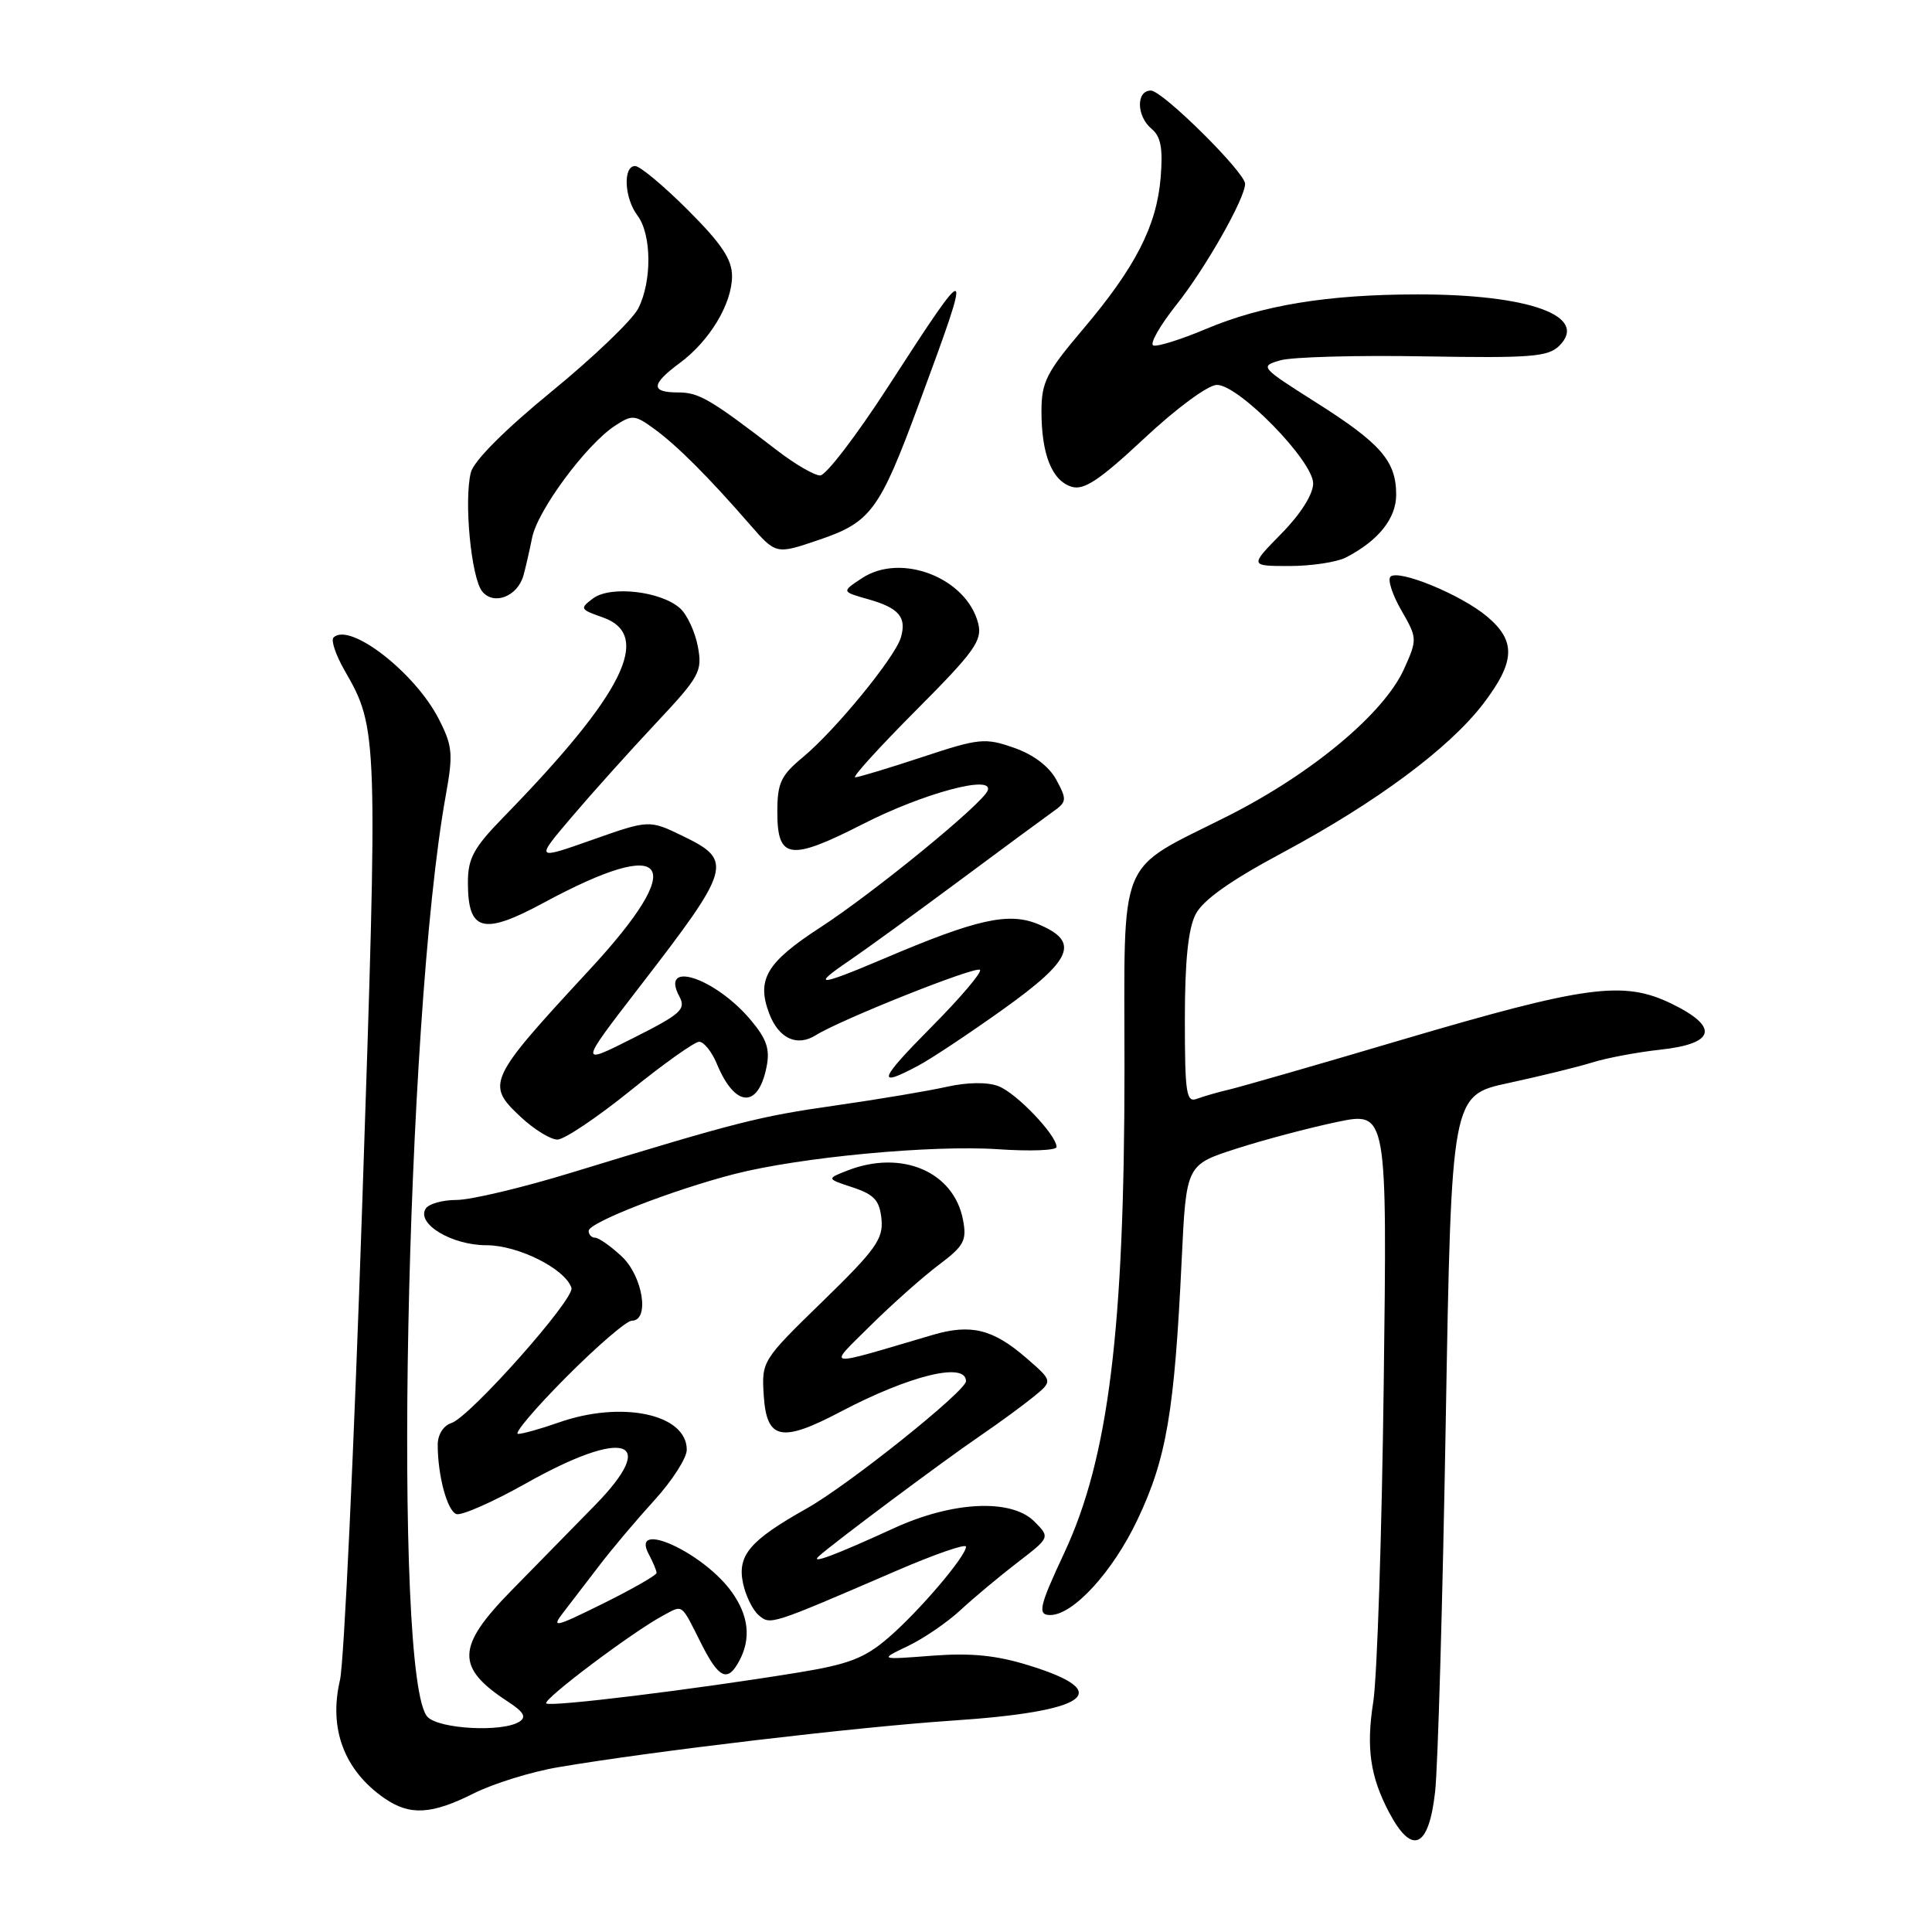 <?xml version="1.0" encoding="UTF-8" standalone="no"?>
<!DOCTYPE svg PUBLIC "-//W3C//DTD SVG 1.1//EN" "http://www.w3.org/Graphics/SVG/1.1/DTD/svg11.dtd" >
<svg xmlns="http://www.w3.org/2000/svg" xmlns:xlink="http://www.w3.org/1999/xlink" version="1.1" viewBox="0 0 256 256">
 <g >
 <path fill="currentColor"
d=" M 190.16 237.42 C 190.53 234.16 191.16 212.07 191.57 188.31 C 192.32 145.13 192.32 145.13 199.91 143.50 C 204.08 142.60 209.07 141.38 210.99 140.78 C 212.91 140.18 216.96 139.42 219.98 139.09 C 227.31 138.30 227.85 136.08 221.46 132.98 C 215.09 129.90 210.16 130.57 185.50 137.85 C 174.50 141.11 164.30 144.04 162.84 144.38 C 161.38 144.72 159.47 145.27 158.59 145.60 C 157.19 146.14 157.00 144.85 157.00 135.06 C 157.00 127.35 157.44 123.05 158.43 121.14 C 159.40 119.26 163.05 116.67 169.88 113.02 C 182.33 106.35 192.01 99.17 196.54 93.25 C 200.79 87.68 200.91 84.94 197.04 81.69 C 193.61 78.80 185.29 75.38 184.24 76.42 C 183.85 76.81 184.50 78.82 185.69 80.88 C 187.80 84.55 187.81 84.71 186.06 88.61 C 183.42 94.50 173.89 102.47 162.73 108.11 C 147.82 115.63 149.00 112.77 149.00 141.54 C 149.00 176.20 146.88 193.24 141.02 205.77 C 137.70 212.87 137.44 214.00 139.16 214.00 C 142.20 214.00 147.43 208.30 150.71 201.39 C 154.57 193.26 155.62 187.13 156.58 166.92 C 157.18 154.34 157.18 154.34 163.84 152.20 C 167.50 151.02 173.49 149.44 177.15 148.67 C 183.81 147.28 183.81 147.28 183.35 183.39 C 183.10 203.25 182.48 222.22 181.96 225.54 C 181.01 231.59 181.56 235.40 184.04 240.11 C 187.09 245.91 189.32 244.93 190.16 237.42 Z  M 62.78 237.63 C 65.38 236.33 70.42 234.76 74.00 234.16 C 86.54 232.03 113.62 228.83 126.18 227.99 C 144.21 226.79 147.81 224.23 136.42 220.70 C 132.03 219.33 128.70 219.00 123.50 219.39 C 116.50 219.93 116.50 219.93 120.30 218.11 C 122.40 217.11 125.55 214.95 127.30 213.32 C 129.06 211.69 132.45 208.86 134.83 207.03 C 139.15 203.71 139.15 203.71 137.05 201.60 C 134.00 198.56 126.26 198.92 118.50 202.47 C 110.56 206.11 107.27 207.33 108.50 206.21 C 110.33 204.53 125.05 193.54 129.81 190.30 C 132.39 188.54 135.62 186.17 137.00 185.04 C 139.50 182.99 139.50 182.99 136.00 179.95 C 131.56 176.10 128.65 175.39 123.56 176.89 C 108.86 181.22 109.61 181.34 115.36 175.63 C 118.21 172.81 122.26 169.21 124.37 167.62 C 127.75 165.08 128.13 164.38 127.60 161.62 C 126.38 155.25 119.49 152.31 112.32 155.09 C 109.50 156.19 109.50 156.19 113.00 157.34 C 115.85 158.29 116.55 159.06 116.80 161.53 C 117.06 164.17 116.04 165.59 109.00 172.44 C 100.97 180.25 100.91 180.36 101.20 184.91 C 101.58 190.79 103.52 191.20 111.38 187.06 C 120.57 182.23 128.00 180.42 128.00 183.01 C 128.00 184.32 112.43 196.77 106.89 199.88 C 99.31 204.14 97.65 206.11 98.47 209.86 C 98.83 211.51 99.77 213.39 100.55 214.04 C 102.11 215.34 102.02 215.37 118.75 208.15 C 123.84 205.95 128.00 204.51 128.00 204.94 C 128.00 206.21 121.79 213.50 117.70 217.02 C 114.57 219.72 112.46 220.53 105.70 221.63 C 91.76 223.90 72.88 226.21 72.38 225.71 C 71.88 225.21 83.81 216.24 87.84 214.08 C 90.56 212.63 90.18 212.35 92.90 217.75 C 95.26 222.44 96.41 222.97 97.96 220.07 C 99.54 217.12 99.21 214.11 96.98 210.97 C 93.25 205.73 83.46 201.25 85.96 205.93 C 86.53 207.00 87.00 208.12 87.00 208.42 C 87.00 208.72 83.82 210.54 79.93 212.47 C 73.43 215.68 73.01 215.77 74.68 213.61 C 75.68 212.31 77.83 209.51 79.46 207.38 C 81.09 205.24 84.35 201.38 86.71 198.79 C 89.07 196.20 91.00 193.19 91.00 192.10 C 91.00 187.37 82.38 185.54 74.00 188.50 C 71.66 189.32 69.25 190.00 68.65 190.00 C 68.04 190.00 70.90 186.62 75.00 182.50 C 79.10 178.38 83.02 175.00 83.72 175.00 C 86.13 175.00 85.18 169.07 82.35 166.45 C 80.90 165.10 79.32 164.00 78.85 164.00 C 78.38 164.00 78.00 163.59 78.00 163.09 C 78.00 162.00 89.13 157.67 97.33 155.56 C 106.05 153.33 123.48 151.69 132.25 152.28 C 136.51 152.57 140.00 152.44 140.00 151.98 C 140.00 150.40 134.67 144.82 132.29 143.92 C 130.83 143.36 128.19 143.40 125.48 144.00 C 123.05 144.55 116.44 145.66 110.78 146.47 C 100.51 147.94 97.87 148.61 75.69 155.39 C 69.20 157.38 62.36 159.00 60.50 159.00 C 58.64 159.00 56.79 159.52 56.40 160.16 C 55.16 162.17 59.87 165.00 64.46 165.00 C 68.66 165.00 74.90 168.13 75.72 170.65 C 76.19 172.09 62.25 187.79 59.81 188.56 C 58.75 188.90 58.00 190.10 58.00 191.44 C 58.00 195.51 59.25 200.16 60.46 200.62 C 61.11 200.87 65.28 199.04 69.72 196.54 C 82.79 189.19 87.43 190.68 78.82 199.47 C 75.89 202.46 70.91 207.54 67.75 210.77 C 60.45 218.22 60.37 220.96 67.31 225.48 C 69.41 226.85 69.79 227.52 68.81 228.14 C 66.59 229.55 58.27 229.12 56.67 227.52 C 51.99 222.84 53.72 135.01 59.07 105.38 C 60.06 99.90 59.97 98.85 58.15 95.29 C 54.99 89.10 46.30 82.37 44.19 84.48 C 43.83 84.84 44.49 86.79 45.65 88.82 C 50.08 96.51 50.10 97.10 48.00 159.50 C 46.91 191.95 45.58 220.35 45.05 222.61 C 43.53 229.08 45.61 234.60 50.97 238.30 C 54.32 240.60 57.19 240.44 62.78 237.63 Z  M 83.50 144.54 C 87.90 140.98 92.01 138.06 92.63 138.04 C 93.25 138.02 94.31 139.34 94.99 140.97 C 97.38 146.75 100.46 146.95 101.57 141.38 C 102.05 139.02 101.59 137.67 99.47 135.15 C 94.76 129.55 87.39 127.13 90.02 132.04 C 90.93 133.74 90.24 134.36 83.88 137.56 C 76.72 141.17 76.72 141.17 84.69 130.83 C 96.93 114.98 97.20 114.04 90.52 110.80 C 86.03 108.62 86.03 108.62 78.48 111.28 C 70.92 113.95 70.92 113.95 75.71 108.31 C 78.35 105.20 83.34 99.64 86.81 95.94 C 92.73 89.63 93.09 88.98 92.47 85.67 C 92.10 83.72 91.05 81.45 90.12 80.61 C 87.62 78.34 80.90 77.57 78.60 79.28 C 76.79 80.63 76.85 80.75 79.85 81.80 C 86.53 84.13 82.68 91.90 66.75 108.24 C 62.76 112.33 62.00 113.72 62.00 116.93 C 62.00 123.44 63.99 123.97 72.06 119.61 C 88.80 110.57 91.31 114.24 78.14 128.47 C 64.59 143.11 64.34 143.65 69.03 148.03 C 70.78 149.66 72.95 151.00 73.86 151.00 C 74.76 151.00 79.10 148.09 83.50 144.54 Z  M 121.68 141.20 C 123.43 140.27 128.49 136.90 132.93 133.73 C 142.15 127.14 143.12 124.78 137.59 122.47 C 133.67 120.83 129.45 121.77 117.10 127.03 C 108.45 130.71 107.40 130.77 112.52 127.30 C 114.71 125.81 121.22 121.08 127.00 116.79 C 132.78 112.49 138.40 108.35 139.50 107.57 C 141.36 106.26 141.40 105.97 139.97 103.33 C 139.00 101.54 136.93 99.98 134.35 99.08 C 130.52 97.74 129.73 97.82 122.16 100.33 C 117.71 101.80 113.73 103.00 113.31 103.00 C 112.89 103.00 116.53 98.99 121.40 94.10 C 129.14 86.33 130.18 84.87 129.62 82.62 C 128.10 76.58 119.40 73.18 114.22 76.61 C 111.50 78.40 111.50 78.40 115.00 79.39 C 119.13 80.55 120.17 81.78 119.36 84.50 C 118.56 87.15 110.68 96.77 106.40 100.32 C 103.46 102.76 103.00 103.75 103.00 107.60 C 103.00 113.89 104.68 114.12 114.38 109.17 C 122.34 105.11 131.67 102.60 130.88 104.74 C 130.24 106.47 115.87 118.22 108.71 122.88 C 101.56 127.52 100.21 129.79 101.93 134.31 C 103.18 137.60 105.60 138.73 108.08 137.18 C 111.46 135.07 129.30 127.97 129.85 128.51 C 130.15 128.81 127.28 132.19 123.47 136.03 C 116.42 143.14 116.04 144.22 121.68 141.20 Z  M 69.36 76.25 C 69.63 75.29 70.15 73.03 70.51 71.24 C 71.24 67.61 77.68 58.91 81.48 56.42 C 83.77 54.92 84.11 54.95 86.72 56.85 C 89.74 59.06 93.91 63.23 99.35 69.49 C 102.82 73.47 102.82 73.47 108.47 71.55 C 115.41 69.20 116.54 67.66 121.77 53.50 C 128.98 34.00 128.87 33.94 117.67 51.25 C 113.49 57.71 109.44 63.00 108.68 63.00 C 107.92 63.00 105.39 61.54 103.06 59.75 C 94.09 52.86 92.62 52.00 89.85 52.00 C 86.19 52.00 86.25 50.93 90.06 48.11 C 94.03 45.18 96.99 40.26 97.00 36.59 C 97.00 34.37 95.61 32.29 91.16 27.84 C 87.95 24.63 84.80 22.00 84.16 22.00 C 82.52 22.00 82.72 26.25 84.47 28.56 C 86.36 31.06 86.40 37.32 84.56 40.89 C 83.76 42.43 78.59 47.38 73.06 51.90 C 66.90 56.94 62.77 61.08 62.39 62.60 C 61.45 66.34 62.44 76.62 63.91 78.39 C 65.46 80.25 68.58 79.03 69.36 76.25 Z  M 178.32 73.88 C 182.64 71.65 185.00 68.71 185.00 65.55 C 185.00 61.10 182.98 58.77 174.42 53.35 C 166.97 48.63 166.89 48.54 169.67 47.74 C 171.23 47.30 179.80 47.06 188.71 47.22 C 202.88 47.46 205.14 47.29 206.63 45.80 C 210.56 41.87 202.61 39.00 187.81 39.01 C 175.93 39.02 167.29 40.43 159.77 43.60 C 156.50 44.98 153.37 45.96 152.83 45.78 C 152.29 45.60 153.67 43.17 155.89 40.37 C 159.72 35.57 165.02 26.21 164.98 24.35 C 164.94 22.80 154.03 12.00 152.50 12.00 C 150.51 12.00 150.58 15.41 152.61 17.09 C 153.82 18.09 154.11 19.68 153.79 23.56 C 153.26 29.96 150.43 35.46 143.44 43.70 C 138.66 49.34 138.00 50.64 138.00 54.49 C 138.00 60.19 139.38 63.67 141.97 64.49 C 143.61 65.01 145.64 63.67 151.63 58.08 C 155.91 54.07 160.09 51.00 161.25 51.00 C 164.16 51.00 174.00 61.08 174.00 64.06 C 174.00 65.49 172.34 68.12 169.79 70.71 C 165.58 75.00 165.58 75.00 170.86 75.00 C 173.76 75.00 177.11 74.49 178.32 73.88 Z "/>
</g>
</svg>